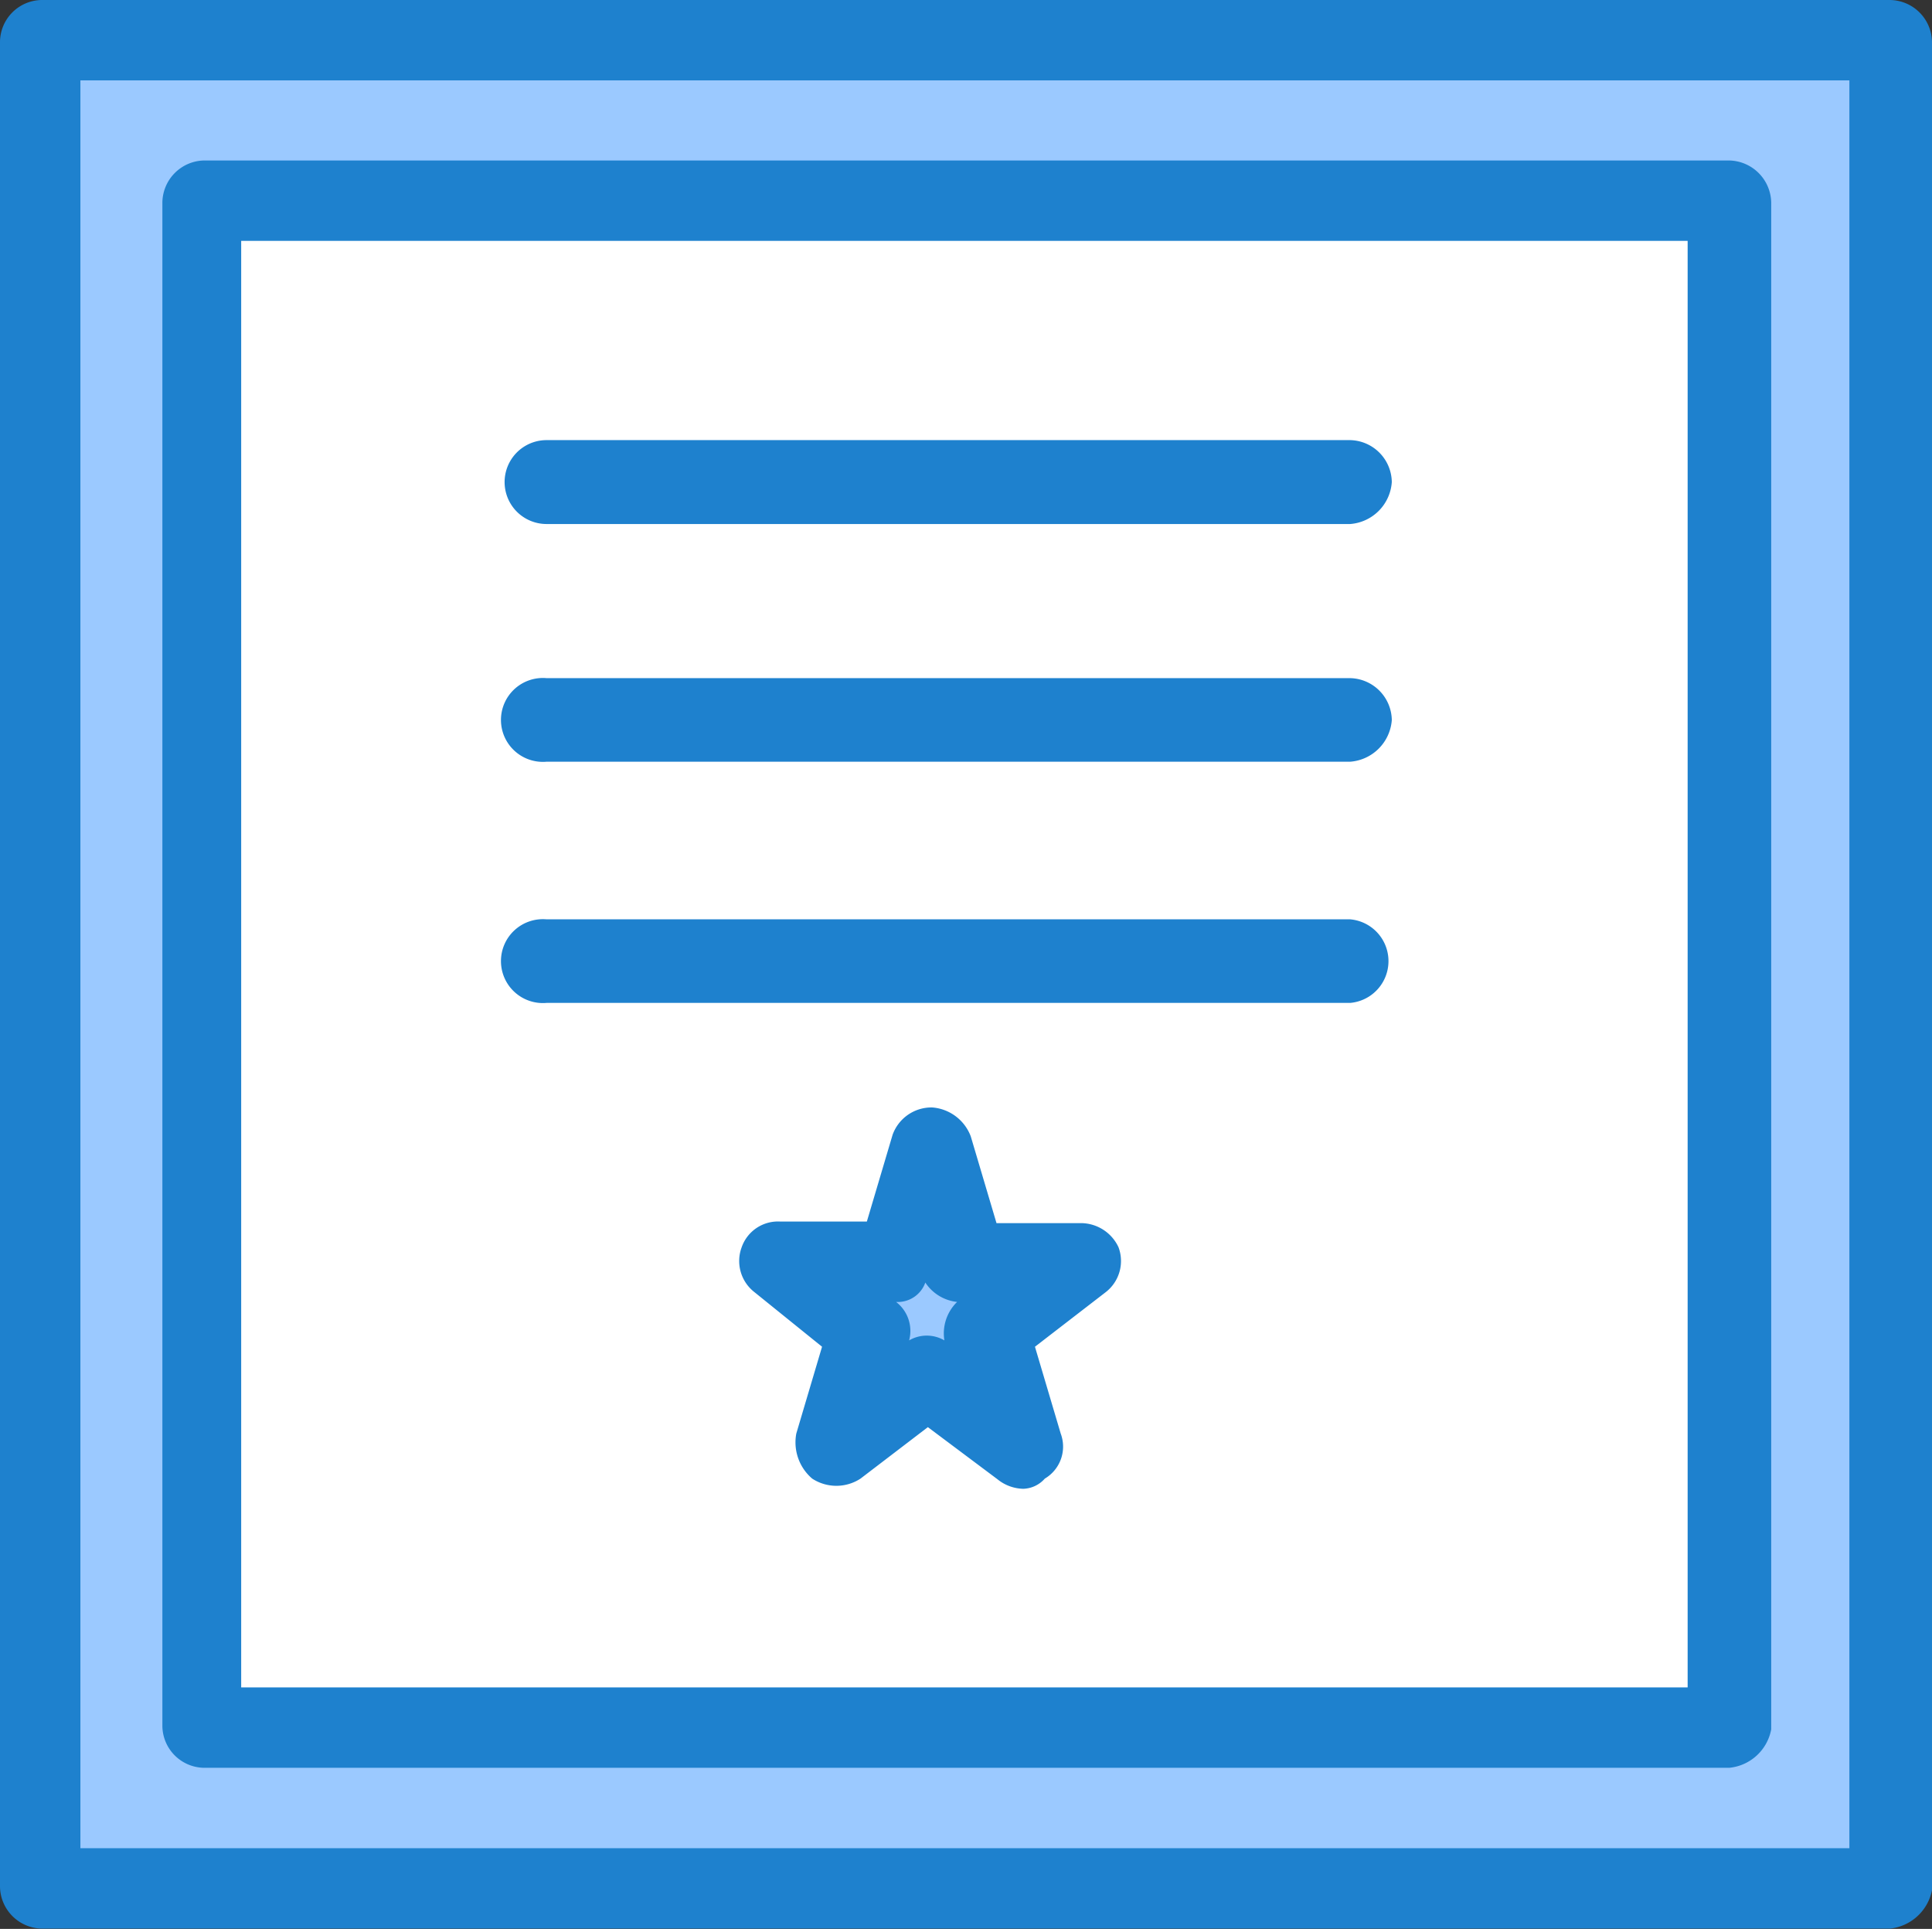 <svg id="Layer_1" data-name="Layer 1" xmlns="http://www.w3.org/2000/svg" viewBox="0 0 60.8 60.7"><rect x="0" y="0" width="60.8" height="60.7" fill="#333333" stroke="none"/><defs><style>.cls-1{fill:#9bc9ff;}.cls-2{fill:#fff;}.cls-3{fill:#1e81ce;}</style></defs><title>icon-cert</title><g id="C33_Badges_insignia_post_ribbon_stamp" data-name="C33, Badges, insignia, post, ribbon, stamp"><rect class="cls-1" x="1.31" y="1.32" width="58.17" height="58.17"/><rect class="cls-2" x="6.37" y="6.37" width="48.05" height="48.05"/><polygon class="cls-1" points="33.99 39.65 31.06 41.88 32.17 45.52 29.23 43.3 26.3 45.52 27.41 41.88 24.58 39.65 28.12 39.65 29.23 36.11 30.35 39.65 33.99 39.65"/><path class="cls-3" d="M86.28,79.84H28.11a1.34,1.34,0,0,1-1.31-1.31V20.46a1.33,1.33,0,0,1,1.31-1.31H86.28a1.34,1.34,0,0,1,1.32,1.31V78.63A1.51,1.51,0,0,1,86.28,79.84ZM29.33,77.31H85V21.68H29.33Z" transform="translate(-26.8 -19.15)"/><path class="cls-3" d="M81.22,74.78h-48a1.33,1.33,0,0,1-1.31-1.31V25.52a1.34,1.34,0,0,1,1.31-1.32H81.22a1.35,1.35,0,0,1,1.32,1.32V73.57A1.49,1.49,0,0,1,81.22,74.78ZM34.39,72.25H79.91V26.73H34.39Z" transform="translate(-26.8 -19.15)"/><path class="cls-3" d="M69.29,35.64H44A1.32,1.32,0,0,1,44,33H69.29a1.34,1.34,0,0,1,1.31,1.32A1.42,1.42,0,0,1,69.29,35.64Z" transform="translate(-26.8 -19.15)"/><path class="cls-3" d="M69.29,43.12H44a1.32,1.32,0,1,1,0-2.63H69.29a1.34,1.34,0,0,1,1.31,1.32A1.42,1.42,0,0,1,69.29,43.12Z" transform="translate(-26.8 -19.15)"/><path class="cls-3" d="M69.29,50.71H44a1.32,1.32,0,1,1,0-2.63H69.29a1.32,1.32,0,0,1,0,2.63Z" transform="translate(-26.8 -19.15)"/><path class="cls-3" d="M59,66a1.33,1.33,0,0,1-.81-.3L56,64.06l-2.12,1.62a1.39,1.39,0,0,1-1.52,0,1.5,1.5,0,0,1-.5-1.42l.81-2.73-2.13-1.72a1.24,1.24,0,0,1-.4-1.41,1.21,1.21,0,0,1,1.21-.81h2.73l.81-2.73A1.3,1.3,0,0,1,56.14,54h0a1.41,1.41,0,0,1,1.21.91l.81,2.73h2.63A1.31,1.31,0,0,1,62,58.4a1.24,1.24,0,0,1-.4,1.41l-2.23,1.72.81,2.73a1.17,1.17,0,0,1-.5,1.42A.94.94,0,0,1,59,66ZM55,60.12a1.15,1.15,0,0,1,.41,1.21,1.1,1.1,0,0,1,1.11,0,1.38,1.38,0,0,1,.4-1.21,1.37,1.37,0,0,1-1-.61A.92.92,0,0,1,55,60.12Z" transform="translate(-26.8 -19.15)"/></g></svg>
